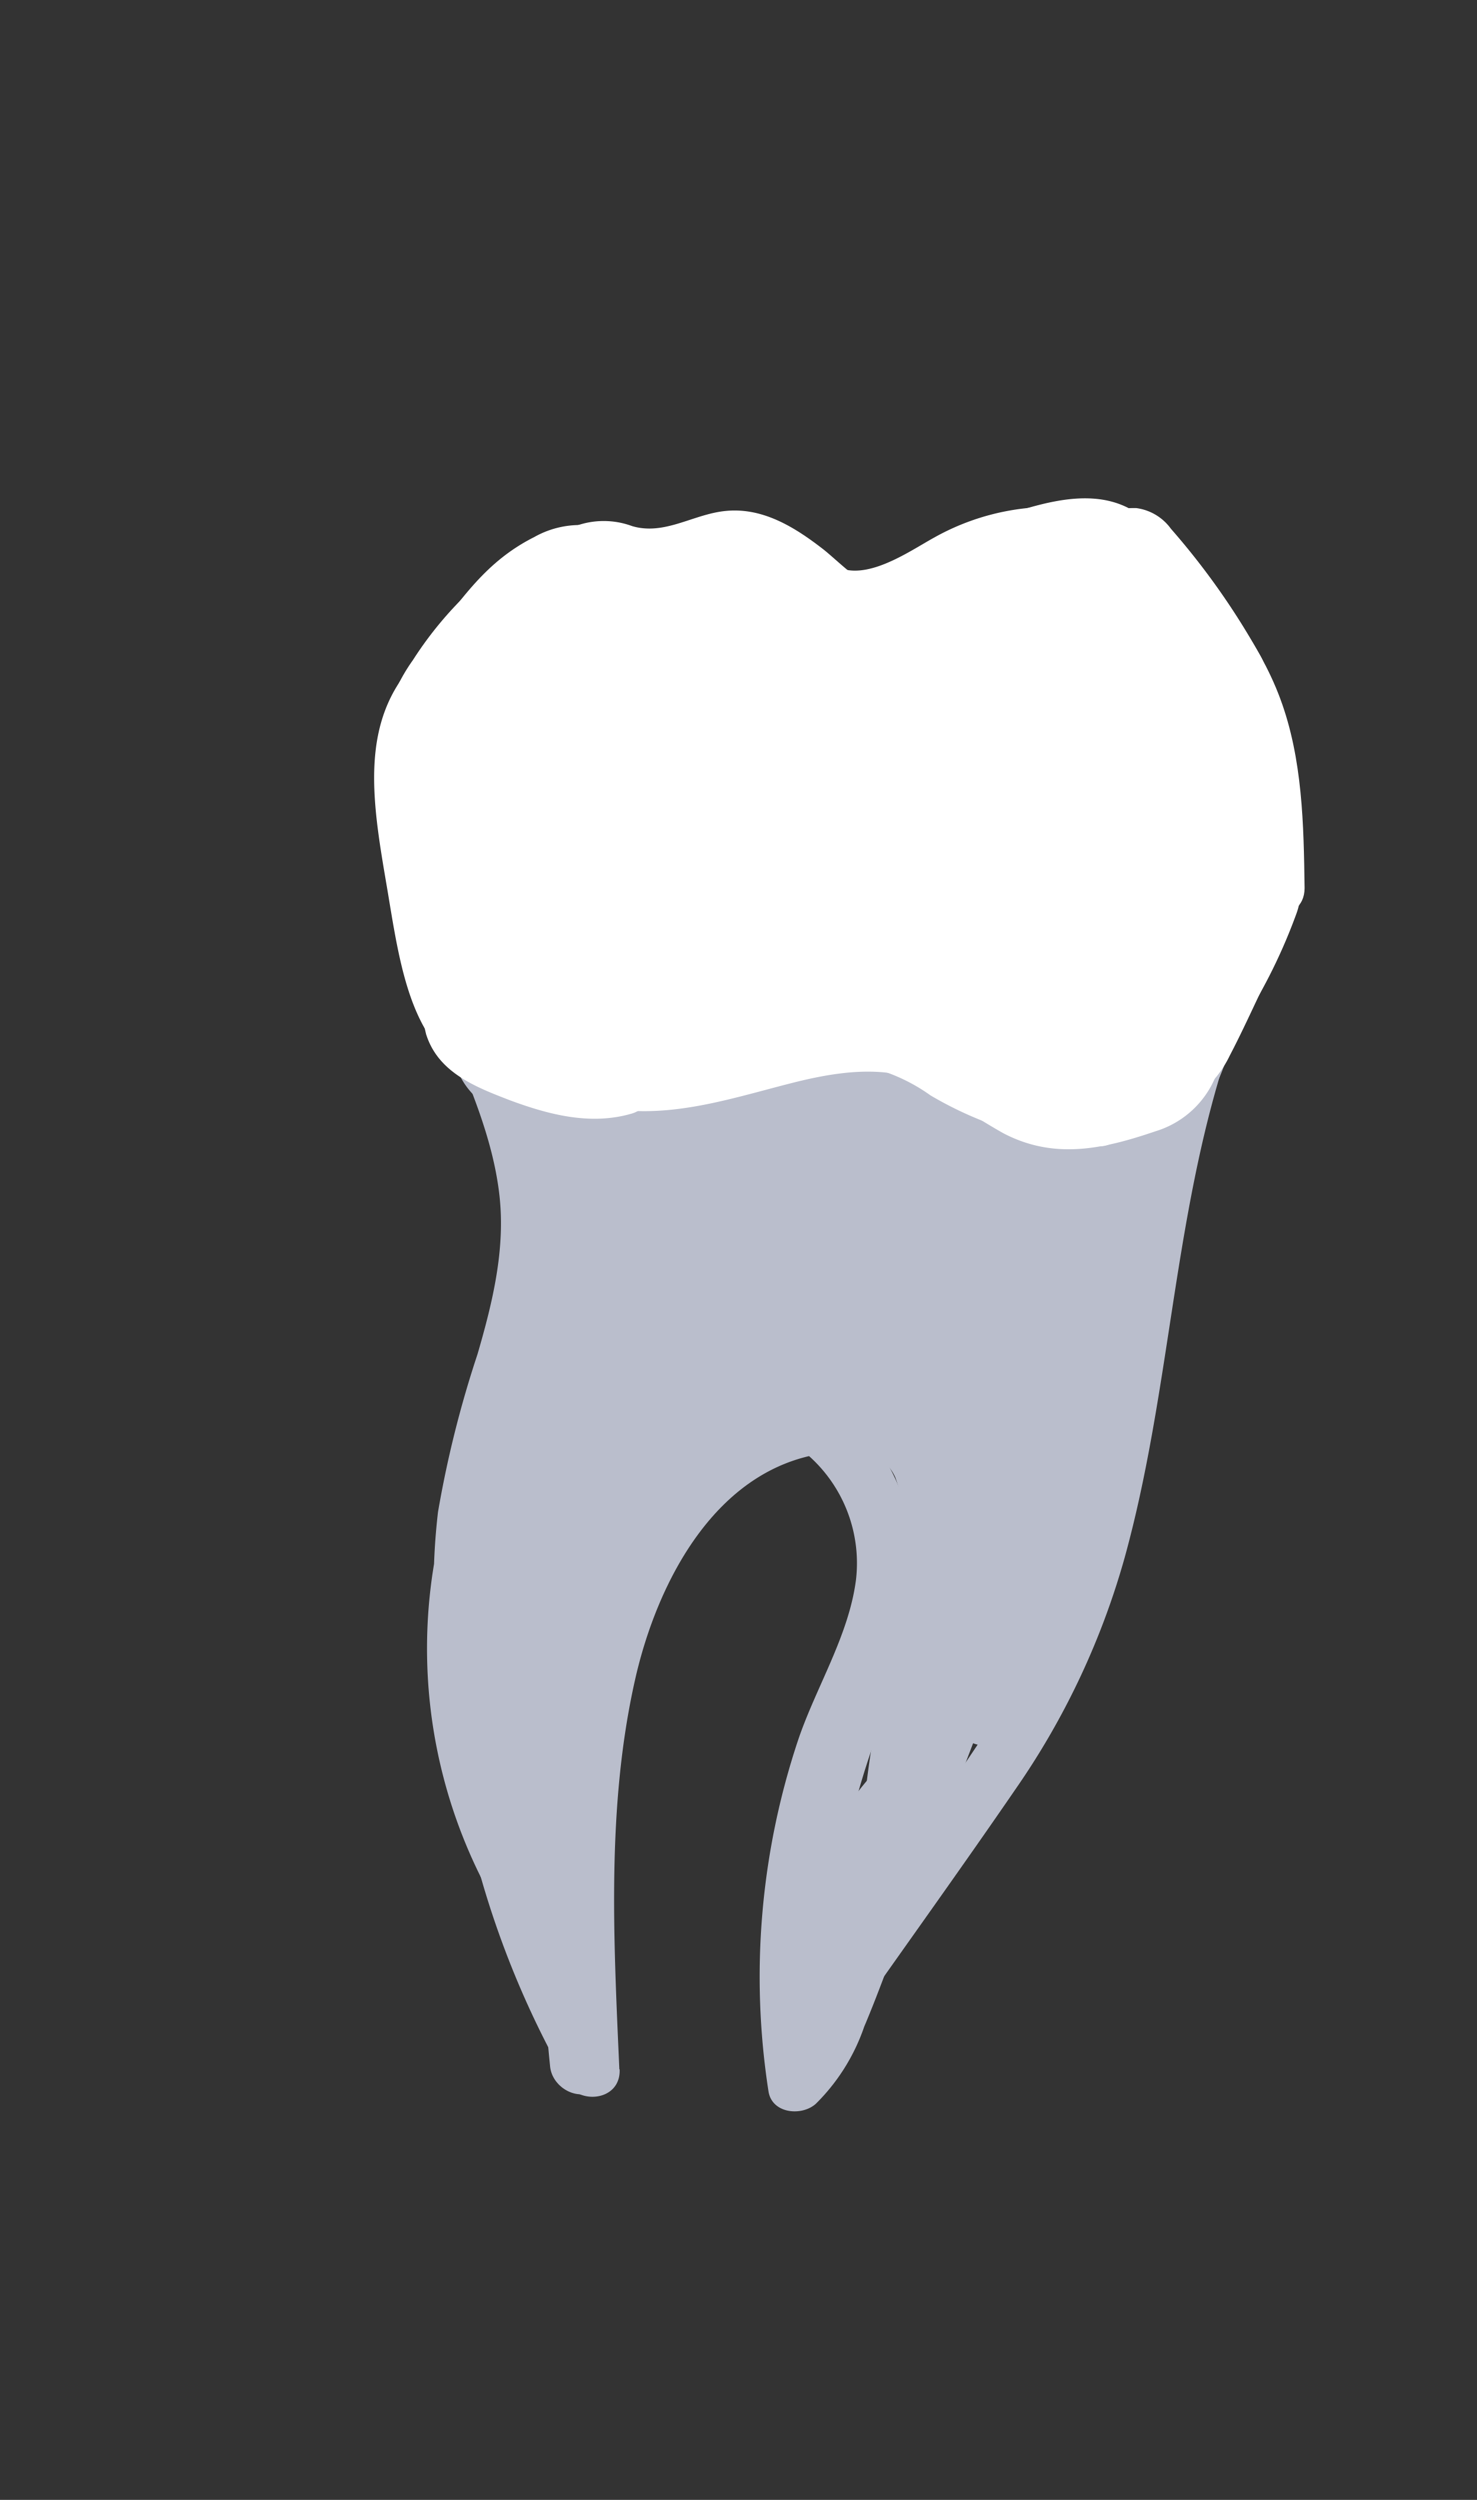 <svg xmlns="http://www.w3.org/2000/svg" viewBox="0 0 104 176"><rect x="0" y="0" width="104" height="176" fill="#333333" stroke="none"/><defs><style>.cls-1{opacity:0.37;}.cls-2{fill:#babecc;}.cls-3{fill:#fff;}</style></defs><title>Prancheta 2Dente 47</title><g id="Camada_8" data-name="Camada 8"><path class="cls-2" d="M39.59,143.33,39,144.44l3.73,1c-.63-7.84-1.19-15.74.42-23.5a50.13,50.13,0,0,1,8.07-18.8,42.78,42.78,0,0,1,7.84-8.34c2-1.64-.86-4.45-2.83-2.83-11.34,9.29-17.48,23.79-18.1,38.26a122.65,122.65,0,0,0,.6,15.21c.14,1.82,2.75,2.92,3.72,1l.57-1.11c1.17-2.29-2.28-4.32-3.45-2Z"/><path class="cls-2" d="M43,143.88a60.63,60.63,0,0,1-7.6-27.29c-.09-2.56-4.09-2.58-4,0a65,65,0,0,0,8.15,29.31c1.25,2.25,4.7.24,3.45-2Z"/><path class="cls-2" d="M31.75,73.28c1.47,3.48,3,7.12,3.42,10.91s-.49,7.52-1.55,11.16a75.85,75.85,0,0,0-2.78,11.11,45.44,45.44,0,0,0,.22,12.16,121.89,121.89,0,0,0,3,13.89L37.75,131A31.81,31.81,0,0,1,37,102.62c1.1-2.31-2.35-4.35-3.46-2A36.08,36.08,0,0,0,34.29,133c1.09,2,4.23.63,3.66-1.54-2.07-7.94-4.29-16.25-3.17-24.52,1-7.67,5.18-14.82,4.39-22.74-.46-4.56-2.2-8.75-4-12.93a2,2,0,0,0-2.73-.71,2,2,0,0,0-.72,2.73Z"/><path class="cls-2" d="M41.11,135.17a82.33,82.33,0,0,1-1.7-29.47c.26-2.25-3.42-2.69-3.93-.53a46.16,46.16,0,0,0-.27,20.09l3.86-1.06a44.76,44.76,0,0,1,1-28.51l-3.85-1.07a175.67,175.67,0,0,0-2.34,20.47,2,2,0,0,0,3.73,1c4-7.31,2.89-16.19,6.84-23.47H41.05a3.58,3.58,0,0,1,.19,2.64c-.18,1.13-.4,2.26-.6,3.39q-.68,3.76-1.37,7.51c-.91,4.92-1.86,9.84-2.82,14.75-.49,2.5,3.18,3.58,3.86,1.07l8.44-31.32c.67-2.49-3.19-3.55-3.86-1.06l-8.44,31.31L40.31,122q1.59-8.1,3.08-16.21c.5-2.66,1-5.33,1.45-8,.43-2.4,1.07-5-.34-7.18a2,2,0,0,0-3.45,0c-4,7.33-2.86,16.21-6.84,23.48l3.72,1a168.34,168.34,0,0,1,2.19-19.4,2,2,0,0,0-3.85-1.07,48.34,48.34,0,0,0-1.06,30.64c.74,2.49,4.38,1.45,3.86-1.06a41.58,41.58,0,0,1,.26-18l-3.92-.53a85.26,85.26,0,0,0,1.85,30.53c.62,2.5,4.48,1.44,3.85-1.06Z"/><path class="cls-2" d="M39.87,140.26c2.57,0,2.58-4,0-4s-2.58,4,0,4Z"/><path class="cls-2" d="M43.61,145.69c-.4-9.1-.91-18.45,1.1-27.4,1.57-7,5.87-15.36,14-16.05,1.75-.15,3.53,0,4.33,1.77a12,12,0,0,1,.66,5.11c0,2.57,4,2.57,4,0,.06-3.77-.48-8.46-4.37-10.22-4.1-1.86-9.47-.06-12.93,2.41-8.24,5.89-10.28,16.56-10.91,26.05a167.28,167.28,0,0,0,.14,18.33c.11,2.57,4.11,2.58,4,0Z"/><path class="cls-2" d="M56.55,102.16a10.11,10.11,0,0,1,3.72,9.08c-.51,3.93-2.8,7.52-4.06,11.23a52.67,52.67,0,0,0-2.1,24.76c.24,1.59,2.35,1.78,3.34.88a14,14,0,0,0,3.4-5.42c1-2.36,1.84-4.75,2.75-7.13l5.69-14.84a2,2,0,0,0-1.39-2.46,2,2,0,0,0-2.46,1.39L60.1,133.57l-2.67,7a11.75,11.75,0,0,1-2.81,4.75l3.35.88A48.34,48.34,0,0,1,61,121c1.53-3.78,3.56-7.5,3.32-11.71a14.07,14.07,0,0,0-4.95-10c-2-1.64-4.8,1.17-2.83,2.83Z"/><path class="cls-2" d="M58,142a63.46,63.46,0,0,1,8.65-30.37c1.3-2.23-2.16-4.24-3.46-2A67.78,67.78,0,0,0,54,142c-.06,2.58,3.94,2.58,4,0Z"/><path class="cls-2" d="M59.35,140.13a20.16,20.16,0,0,1,5.37-12.89,2,2,0,1,0-2.83-2.83,24.35,24.35,0,0,0-6.54,15.72,2,2,0,0,0,4,0Z"/><path class="cls-2" d="M60,142.34c3.84-5.47,7.75-10.9,11.53-16.41a54.12,54.12,0,0,0,7.67-16.3c3.14-11.39,3.4-23.35,6.93-34.65,1.93-6.18,4-13.54-.24-19.27A2.06,2.06,0,0,0,83.14,55a2,2,0,0,0-.72,2.73c3.53,4.71,1.57,10.7,0,15.75a114,114,0,0,0-3.68,17c-.85,5.51-1.6,11.06-3,16.48A49.87,49.87,0,0,1,69,122.59c-4,6-8.27,11.84-12.42,17.73-1.48,2.11,2,4.11,3.46,2Z"/><path class="cls-2" d="M79.47,71c-3.29,9.35-4.2,19.26-6.34,28.89-1.87,8.44-4.81,17-10.94,23.32l3.42,1.41c-.51-3.94.78-7.61,2.19-11.23,1.48-3.79,3-7.49,3.4-11.58.23-2.35-3.24-2.56-3.93-.53-2.73,8.13-5.37,16.29-6.32,24.85-.25,2.22,3.62,2.77,3.93.53A46.4,46.4,0,0,1,71,109.25l-3.66-1.54a134.45,134.45,0,0,0-5,17.6c-.45,2.14,2.5,3.61,3.65,1.54l9.67-17.34-3.45-2a68.88,68.88,0,0,0-5,12.84c-.58,2.12,2.66,3.63,3.66,1.54a21.31,21.31,0,0,0,2.16-9.24c0-2.57-4-2.57-4,0a16.81,16.81,0,0,1-1.61,7.22l3.65,1.54a64.14,64.14,0,0,1,4.59-11.88c1.16-2.28-2.19-4.28-3.45-2l-9.67,17.34,3.65,1.54a135.92,135.92,0,0,1,5-17.59c.77-2.18-2.52-3.45-3.66-1.55A49.53,49.53,0,0,0,61,125.63l3.93.53c.9-8.17,3.57-16,6.18-23.79l-3.93-.53c-.78,7.9-6.65,14.61-5.59,22.81.21,1.61,2.09,2.79,3.41,1.42,10.56-10.94,12.18-26.51,14.9-40.72a93.1,93.1,0,0,1,3.4-13.26c.86-2.43-3-3.48-3.85-1.06Z"/><path class="cls-2" d="M67.65,106.64l.26,1.33c1.18,6.14,10.91,4.66,10.8-1.46-.14-7.79-.38-15.61-1.07-23.37C77.1,77,73.57,72.93,67,75.54c-5.79,2.3-8.2,8.48-7.84,14.35.33,5.46,2.45,14,9.3,14,11.41,0,12.44-22.25,6.84-28.69C70.78,70,65,74,62.87,79a33.53,33.53,0,0,0-1.66,19.85c.76,3.83,6.65,5.58,9.19,2.43,4.72-5.86,5.15-19-2.49-23.13a8.54,8.54,0,0,0-11.15,3.08c-2.73,4.28-1.91,9.89-.43,14.48A5.59,5.59,0,0,0,64.41,99l1.69-.87c4.14-2.14,3.23-9-1.31-10-2.72-.61-5,.21-7.7.1a17,17,0,0,0-7.87,1.16c-5.85,2.49-9.33,7.77-12.37,13.11l10.06,4.24a55.09,55.09,0,0,0,0-31.37c-.62-2.09-2.91-4.31-5.3-4-3.48.4-6.57,2.37-6.58,6.31,0,3.52,3.44,6.85,5.88,9C48.76,93.57,55,84,56.31,76.7c1.27-6.88-8.57-9.82-10.6-2.93a21,21,0,0,0,.39,13.59c1.51,4,5.91,5.29,9.19,2.42a16,16,0,0,0,4.88-16.51c-1.48-5.7-8.74-4.72-10.61,0-2.07,5.21-1.46,10.27.83,15.27,1.54,3.38,6.28,3.3,8.64,1.12A20.35,20.35,0,0,0,65.47,76c.58-6.17-9.51-7.49-10.81-1.47a11.78,11.78,0,0,0,3,11.17c3,3.35,7.78,1.15,9.19-2.43a64.12,64.12,0,0,0,2.46-7.52l-10.8-1.46L58,80.25c-.62,7,10.39,7,11,0l.53-5.94C70,68.06,60.23,67,58.68,72.85a63.37,63.37,0,0,1-2.46,7.51l9.2-2.42-.15-.46L54.47,76a8.89,8.89,0,0,1-3.22,5.86L59.89,83c-1.1-2.4-.66-4.45.28-6.8H49.56c.65,2.52-.16,4.18-2,5.82l9.19,2.42a11,11,0,0,1-.4-7.73l-10.6-2.93a36.94,36.94,0,0,1-1.1,4.58l4.24.56a35,35,0,0,1-2.5-2.52c-1.33-1.6-1.51-1.67-.54-.23l-.55,4.24.36-.72L40.87,82.4l.72-.08-5.3-4a44,44,0,0,1,0,25.51c-1.76,6,7,9.68,10.05,4.24,1.73-3,4-8,7.85-8.82,1.51-.34,2.55.17,4,.27.63,0,4.67-.53,3.62-.77l-1.32-10-1.69.88,8.08,3.28c-.44-1.37-.48-3.33-1-4.6l0-1c-3.45-1.29-4.78-1.18-4,.36-.5,1.55,2,4.3.64,6L71.82,96a22,22,0,0,1-.24-7.68A21.06,21.06,0,0,1,72.36,85c.31-.95,1.77-2.84.39-2l-4.24.56,1,.29L66.26,81.3c2.1,3,1.79,10.82-1.12,13.19L69,92.88c2.2,1.74,2.76,1.48,1.66-.77a10.26,10.26,0,0,1-.5-3,4.52,4.52,0,0,1,.3-2.71c1-.76.88-1-.25-.77L66.4,81.83c1.2,3.46.73,8.41.91,12q.3,6.33.4,12.67l10.8-1.46-.25-1.33c-1.34-7-11.94-4-10.61,2.92Z"/><path class="cls-2" d="M78.37,87.09c1.64-7.7,7-21.51-5.34-22.53a61.45,61.45,0,0,0-14.28.38,24.47,24.47,0,0,0-7.13,2.66c-.94.47-1.84,1-2.8,1.42-.71.3-1.44.58-2.17.81-1.51.27-1.1,1,1.23,2.12C49.16,65,38.56,62.06,37.28,69c-.81,4.38-.54,9.06,3.78,11.46,4.13,2.3,9.42-.17,13.31-2,2.18-1,4.18-2.4,6.58-2.8a48.66,48.66,0,0,1,7.35-.15l2.7,0q2,.39.11-1.7c-1.24-3.61-1.23.37-1.52,1.74l-1.83,8.59c-1.47,6.91,9.13,9.86,10.61,2.93Z"/><path class="cls-2" d="M84.06,72c-9.15-6.56-17.51-10.6-29-9.66-6.78.55-20.91,1.42-23.09,9.88a5.24,5.24,0,0,0,4.75,6.41c4.07.43,7.46-3.61,11-5.11,8.2-3.5,26.85-3.33,29.82,7.57l3.69-3.69c-4.13-.86-7.64-3.13-11.6-4.46A38.12,38.12,0,0,0,57.24,71.4c-6.77,0-13.94.64-18.79,5.9a3,3,0,0,0,2.92,5c2.5-.59,4.21-2.47,6.6-3.15,2.69-.76,6.13-.18,8.9.11A25.62,25.62,0,0,1,66.81,82c1.89,1,3.4,2.61,5.59,3,9.08,1.41,15.76-9.4,14.78-17.3-.47-3.78-6.48-3.83-6,0,.54,4.35-1.54,10-6.33,11.08-2.33.55-3.7-1.26-5.7-2.3a26,26,0,0,0-5.91-2.16,57.23,57.23,0,0,0-12.85-1.4,14.18,14.18,0,0,0-4.63.47c-2.2.73-3.71,2.63-6,3.17l2.92,5c4.35-4.72,12-4.39,17.9-4.08,7,.36,12.32,4.36,19,5.75a3,3,0,0,0,3.69-3.69C79.32,65,57.35,63.11,45.7,67.87a29.17,29.17,0,0,0-4.65,2.39,10.91,10.91,0,0,0-2.27,1.63c-1.64,1.93.34.52,1.21,0C43.84,69.4,48.87,69,53.3,68.53,58.63,68,63.89,67.84,69,69.87c4.38,1.76,8.25,4.6,12.07,7.33,3.14,2.26,6.14-3,3-5.18Z"/></g><g id="Camada_4" data-name="Camada 4"><path class="cls-3" d="M71.36,40a30.12,30.12,0,0,0,5.2.1c1-.07,1.87-.24,2.81-.33a1.18,1.18,0,0,1,.27,0c.23,0,.17,0-.18-.13s-.38-.18-.23,0,.62.69.77.86a47.63,47.63,0,0,1,5.33,7.73c1.25,2.25,4.71.24,3.45-2a51.88,51.88,0,0,0-6.33-9A3.59,3.59,0,0,0,80,35.77a13.61,13.61,0,0,0-2.69.25,29,29,0,0,1-6,0,2,2,0,0,0-2,2,2,2,0,0,0,2,2Z"/><path class="cls-3" d="M79.81,41.1c2.63,2.83,5.33,5.83,6.62,9.55s1.38,7.88,1.43,11.88c0,2.57,4,2.58,4,0-.06-4.46-.14-9.1-1.71-13.33s-4.47-7.66-7.51-10.93c-1.76-1.89-4.58.94-2.83,2.83Z"/><path class="cls-3" d="M87.31,60.56a4,4,0,0,1-.13,3.14,35.94,35.94,0,0,1-1.84,4c-.67,1.4-1.33,2.82-2,4.21a4.48,4.48,0,0,1-1.94,2.34,2,2,0,1,0,2,3.45A7.66,7.66,0,0,0,86.6,74.3c.88-1.68,1.66-3.42,2.48-5.12,1.6-3.31,3.59-7,1.69-10.64a2,2,0,0,0-3.46,2Z"/><path class="cls-3" d="M80.9,74.35a5.4,5.4,0,0,1-.47.8c-.13.19.33-.4.13-.17l-.14.17c-.11.12-.22.23-.34.34l-.17.15c-.26.22.16-.08.17-.12s-.29.2-.36.25a7,7,0,0,1-.86.45l.48-.2a6.15,6.15,0,0,1-1.44.39l.53-.07a5.47,5.47,0,0,1-1.4,0l.53.07a5.13,5.13,0,0,1-.94-.22,2,2,0,0,0-2.46,1.4,2.06,2.06,0,0,0,1.4,2.46,7.46,7.46,0,0,0,8.79-3.68,2.12,2.12,0,0,0,.21-1.54,2.09,2.09,0,0,0-.92-1.2,2,2,0,0,0-2.74.72Z"/><path class="cls-3" d="M77.23,76.7a21.9,21.9,0,0,1-5.88-1.21A34.56,34.56,0,0,1,65.9,72.7c-4-2.25-8.1-1.82-12.44-1-2.52.5-1.45,4.36,1.06,3.86a20.23,20.23,0,0,1,6-.58,12.62,12.62,0,0,1,5,2.14A26.11,26.11,0,0,0,77.23,80.7c2.57.17,2.56-3.83,0-4Z"/><path class="cls-3" d="M43.84,78.16c4.22.4,8.24-1,12.27-2,3.32-.81,7-1.29,10.06.61,2.19,1.38,4.2-2.08,2-3.45-3.51-2.21-7.73-2.13-11.67-1.35-4.23.85-8.28,2.63-12.68,2.21a2,2,0,0,0-2,2,2,2,0,0,0,2,2Z"/><path class="cls-3" d="M46.05,74c-1.63.18-3.25.34-4.88.48a2,2,0,0,0-2,2,2,2,0,0,0,2,2l2.77,0-.53-3.93c-1.93.56-3.85,0-5.68-.66a25,25,0,0,1-2.45-1,2.6,2.6,0,0,1-1.4-1.15,14,14,0,0,1-.51-3.09c-.15-1-.32-2-.41-3.06A5.73,5.73,0,0,1,33.18,63a1.48,1.48,0,0,1,1.28-1,2,2,0,0,0,1.39-2.46,2,2,0,0,0-2.46-1.39c-2.92.47-4.4,3.51-4.47,6.2a25.78,25.78,0,0,0,.43,4.2A27,27,0,0,0,30,72.8c.85,2.73,3.51,3.74,5.95,4.68,2.71,1,5.63,1.76,8.5.93a2,2,0,0,0-.53-3.93l-2.77,0v4c1.63-.14,3.25-.3,4.88-.48a2.05,2.05,0,0,0,2-2,2,2,0,0,0-2-2Z"/><path class="cls-3" d="M27.1,53.62c-.76,3.14,0,6.25.84,9.3s1.7,5.92,2.67,8.84a2.06,2.06,0,0,0,2.46,1.4,2,2,0,0,0,1.39-2.46C33.57,68,32.73,65.25,32,62.49c-.69-2.49-1.64-5.21-1-7.81s-3.25-3.57-3.85-1.06Z"/><path class="cls-3" d="M34.27,71.59A21.42,21.42,0,0,1,32,56.51a2.05,2.05,0,0,0-1.4-2.46,2,2,0,0,0-2.46,1.4,25.71,25.71,0,0,0,2.71,18.16c1.27,2.24,4.73.23,3.46-2Z"/><path class="cls-3" d="M38.8,37.84c-1.67,1.31-3.41,2.56-5,4a2,2,0,0,0,2.83,2.83c1.55-1.45,3.29-2.71,5-4a2,2,0,0,0,.58-1.41,2,2,0,0,0-.58-1.42,2,2,0,0,0-1.42-.58l-.53.07a2,2,0,0,0-.88.51Z"/><path class="cls-3" d="M38.87,37.48a26,26,0,0,0-9.8,9,12.49,12.49,0,0,0-2.32,6.79c.08,2.57,1.35,4.82,2.7,6.94s4.85.16,3.46-2c-1-1.52-2.16-3.21-2.16-5.09s1.11-3.63,2.13-5.13a21.64,21.64,0,0,1,8-7c2.29-1.2.27-4.65-2-3.46Z"/><path class="cls-3" d="M39.68,42.53c.71-.5,1.62-1.63,2.47-1.85a3.16,3.16,0,0,1,1.5.31,7.75,7.75,0,0,0,1.92.35,9.78,9.78,0,0,0,3.49-.7A6.84,6.84,0,0,1,52.13,40c2.21.33,4,2.44,5.7,3.7,2.17,1.59,4.78,2.63,7.47,1.87,2.48-.69,1.43-4.55-1.06-3.85s-4.52-1.62-6.21-3c-2-1.56-4.27-3-6.9-2.75-2.3.21-4.31,1.75-6.62,1.07a5.77,5.77,0,0,0-4,0,15.86,15.86,0,0,0-2.85,2A2.06,2.06,0,0,0,37,41.81a2,2,0,0,0,2.73.72Z"/><path class="cls-3" d="M58.09,44.31a9.89,9.89,0,0,0,8.18-.88,24.28,24.28,0,0,0,3.13-2.14,3.7,3.7,0,0,1,3.09-.9,2,2,0,0,0,2-2,2,2,0,0,0-2-2,7,7,0,0,0-4.19.84c-1.14.61-2,1.46-3,2.15a8.71,8.71,0,0,1-3,1.35,4.92,4.92,0,0,1-3.07-.28,2,2,0,0,0-2.46,1.4,2,2,0,0,0,1.4,2.46Z"/><path class="cls-3" d="M55.35,42.21c2.76,2.76,6.84,2,10,.43a31.89,31.89,0,0,1,5-2.46,12.16,12.16,0,0,1,5.46-.4,2.06,2.06,0,0,0,2.46-1.39,2,2,0,0,0-1.4-2.47,16.9,16.9,0,0,0-11.08,1.92c-1.93,1.06-5.48,3.63-7.57,1.54-1.82-1.83-4.65,1-2.83,2.83Z"/><path class="cls-3" d="M73.17,39.65c1.5-.45,4-1.37,5.15.22a17.28,17.28,0,0,1,1.47,3c.49,1.09.94,2.18,1.36,3.29q1.25,3.24,2.18,6.59c.46,1.64,1.16,3.62.07,5.14a2,2,0,1,0,3.45,2c1.56-2.18,1.19-5,.55-7.43A71.36,71.36,0,0,0,84.56,44q-.86-2.13-1.82-4.22a8.46,8.46,0,0,0-2.5-3.53c-2.43-1.77-5.45-1.2-8.13-.41-2.46.74-1.41,4.6,1.06,3.86Z"/><path class="cls-3" d="M44.42,70.57c.73-4.19-.65-7.46-.85-11.56-.12-2.35-.65-6.08,2.43-6,8.37.33,8.35-12.67,0-13a14.38,14.38,0,0,0-14,8.7,24.37,24.37,0,0,0-1.45,8.77,28.22,28.22,0,0,0,.27,4.59c.2,1.41,1.28,3.67,1.05,5C30.46,75.3,43,78.81,44.42,70.57Z"/><path class="cls-3" d="M32.06,49.27c.11-.32.6-1.14.16-.4-.18.3-.36.6-.53.91a11.32,11.32,0,0,0-1.19,3,14,14,0,0,0,.53,7c1,3.24,4.59,5.64,8,4.54s5.61-4.52,4.54-8c-.12-.37-.51-2.53-.35-.82-.11-1.2,0,.62-.4,1,.83-.72,1.5-3,1.78-3.8a6.55,6.55,0,0,0-4.54-8,6.66,6.66,0,0,0-8,4.54Z"/><path class="cls-3" d="M49.48,51.42c.82-.23,4.11,2,5.31,2.27a20.84,20.84,0,0,0,7.47,0,54,54,0,0,0,6.34-1c1.37-.33,4.5-2.32,4.5-.3,0,8.37,13,8.38,13,0,0-9.14-7.88-15.68-16.92-13.47-3.5.85-8.06,3.06-11.76,2.11C53.09,39.9,50.88,37.5,46,38.89c-8,2.28-4.62,14.83,3.46,12.53Z"/><path class="cls-3" d="M75.12,57.32c1.59,1.34,1.76,3.81,1.06,5.72-.1.29-2.55,3.5-2.44,3.73,0-.1,4.24.85.51-1.5-4.7-3-9-6-14.27-8-7.79-3.06-11.17,9.5-3.46,12.54C64.75,73,74.71,85.52,83.11,75.83c6.48-7.46,10-20.32,1.2-27.7-6.35-5.36-15.59,3.79-9.19,9.19Z"/><path class="cls-3" d="M56.29,61.06c-1.72.24-3.11,1.28-4.75,1.7a27.88,27.88,0,0,1-3.31.22,14.24,14.24,0,0,1-3.21.26l3.29.89a.54.54,0,0,0,.21.28c-2-2.89-5.71-4.19-8.89-2.33-2.87,1.68-4.32,6-2.33,8.89a12.69,12.69,0,0,0,4.12,4.22c2.43,1.39,4.83,1.12,7.46.79,1.8-.23,3.68-.19,5.48-.56s3.49-1.56,5.39-1.82c3.48-.48,5.38-4.94,4.54-8-1-3.75-4.5-5-8-4.54Z"/><path class="cls-3" d="M50.23,68.84c.27-1.69,1.31-4.52,1-6.19.3-.93.27-1.14-.08-.61q-2.82-2.62-2.58-.33l3.22-5.61c2.19,0,2.68-.27,1.45-.68q-2.61,5,.54,4.81a12.26,12.26,0,0,1,1.92.21q2.58,1.17.72-1.54l3.22-5.61-.69.38L64,53c-1.38,3.37-1.05,5.62,1,6.78Q67,61.22,67.18,56l5-.66-1.31-.27,3.89,3q-6.45,6.6-4.34,2.11c-6.45,5.35,2.79,14.5,9.19,9.2S82.68,51.28,75,48.69s-15.79,6.6-12.61,14.06c4,9.31,17.09,5,15.79-4.65-1.07-8-10-13.37-17.58-10.7-8.42,3-10.2,16.27-.08,18.15a7.3,7.3,0,0,0,8.79-5.78c.72-4.15-1.74-8-5.26-10.08-6.57-3.87-18.46-4-22.24,3.75s4.48,15.35,12,15.24c10.88-.15,9.27-15.8,1.07-19-3.79-1.47-8.69-.39-12,1.89-4.43,3.1-4.45,9-5.22,13.8-1.3,8.19,11.22,11.71,12.53,3.46Z"/><path class="cls-3" d="M41.36,37.17a7.43,7.43,0,0,0-2.65.42L45,48.45l.49-.43c2.43-2.15,2.38-6.13.51-8.54a6.55,6.55,0,0,0-8.38-1.67c-2.94,1.48-4.6,3.63-6.54,6.19A13.12,13.12,0,0,0,28,52.28c.09,3.4,2.93,6.66,6.5,6.5s6.6-2.86,6.5-6.5q0-1.17,0,0c-.28.66-.25.65.11,0s.81-1.16,1.24-1.72l.58-.76c-.4.5-.37.48.08-.07s.53-.53.1-.11c.36-.21.73-.41,1.11-.59L36.33,38.82l-.49.44a6.54,6.54,0,0,0-1,7.88c1.45,2.23,4.63,4.06,7.34,3l-.8.05c3.4-.05,6.66-3,6.5-6.5a6.59,6.59,0,0,0-6.5-6.5Z"/><path class="cls-3" d="M31.43,44.79C25,49.12,26.06,55.51,27.21,62.25S29.13,76.91,38,76.42c8.32-.47,8.37-13.47,0-13l-.31.11,2.87,1.67-.73-.59,1.67,2.86A52.45,52.45,0,0,1,40,60.21c-.21-1.18-.43-2.35-.6-3.53l-.23-1.42q.15-1.92-1.17.75c6.9-4.65.4-15.92-6.56-11.22Z"/><path class="cls-3" d="M78.69,60.93c-.27.68-.24.63.08-.14-.13.31-.27.62-.42.92-.25.54-.52,1.06-.8,1.58a30.55,30.55,0,0,1-2,3.21c-2,2.78-.58,7.36,2.34,8.9,3.35,1.77,6.78.63,8.89-2.33a38.8,38.8,0,0,0,4.48-8.68c1.23-3.18-1.34-7.27-4.54-8-3.71-.84-6.68,1.14-8,4.54Z"/><path class="cls-3" d="M77.9,67.12a23.08,23.08,0,0,1-3.38,1s4.42,1.57,1.38-.34a34.8,34.8,0,0,1-4.43-3.32,6.64,6.64,0,0,0-9.19,0c-2.36,2.36-2.64,6.86,0,9.19a43.93,43.93,0,0,0,8.36,6.13c3.6,1.89,7.07,1.11,10.71-.13a6.66,6.66,0,0,0,4.54-8c-.88-3.23-4.66-5.68-8-4.54Z"/></g></svg>